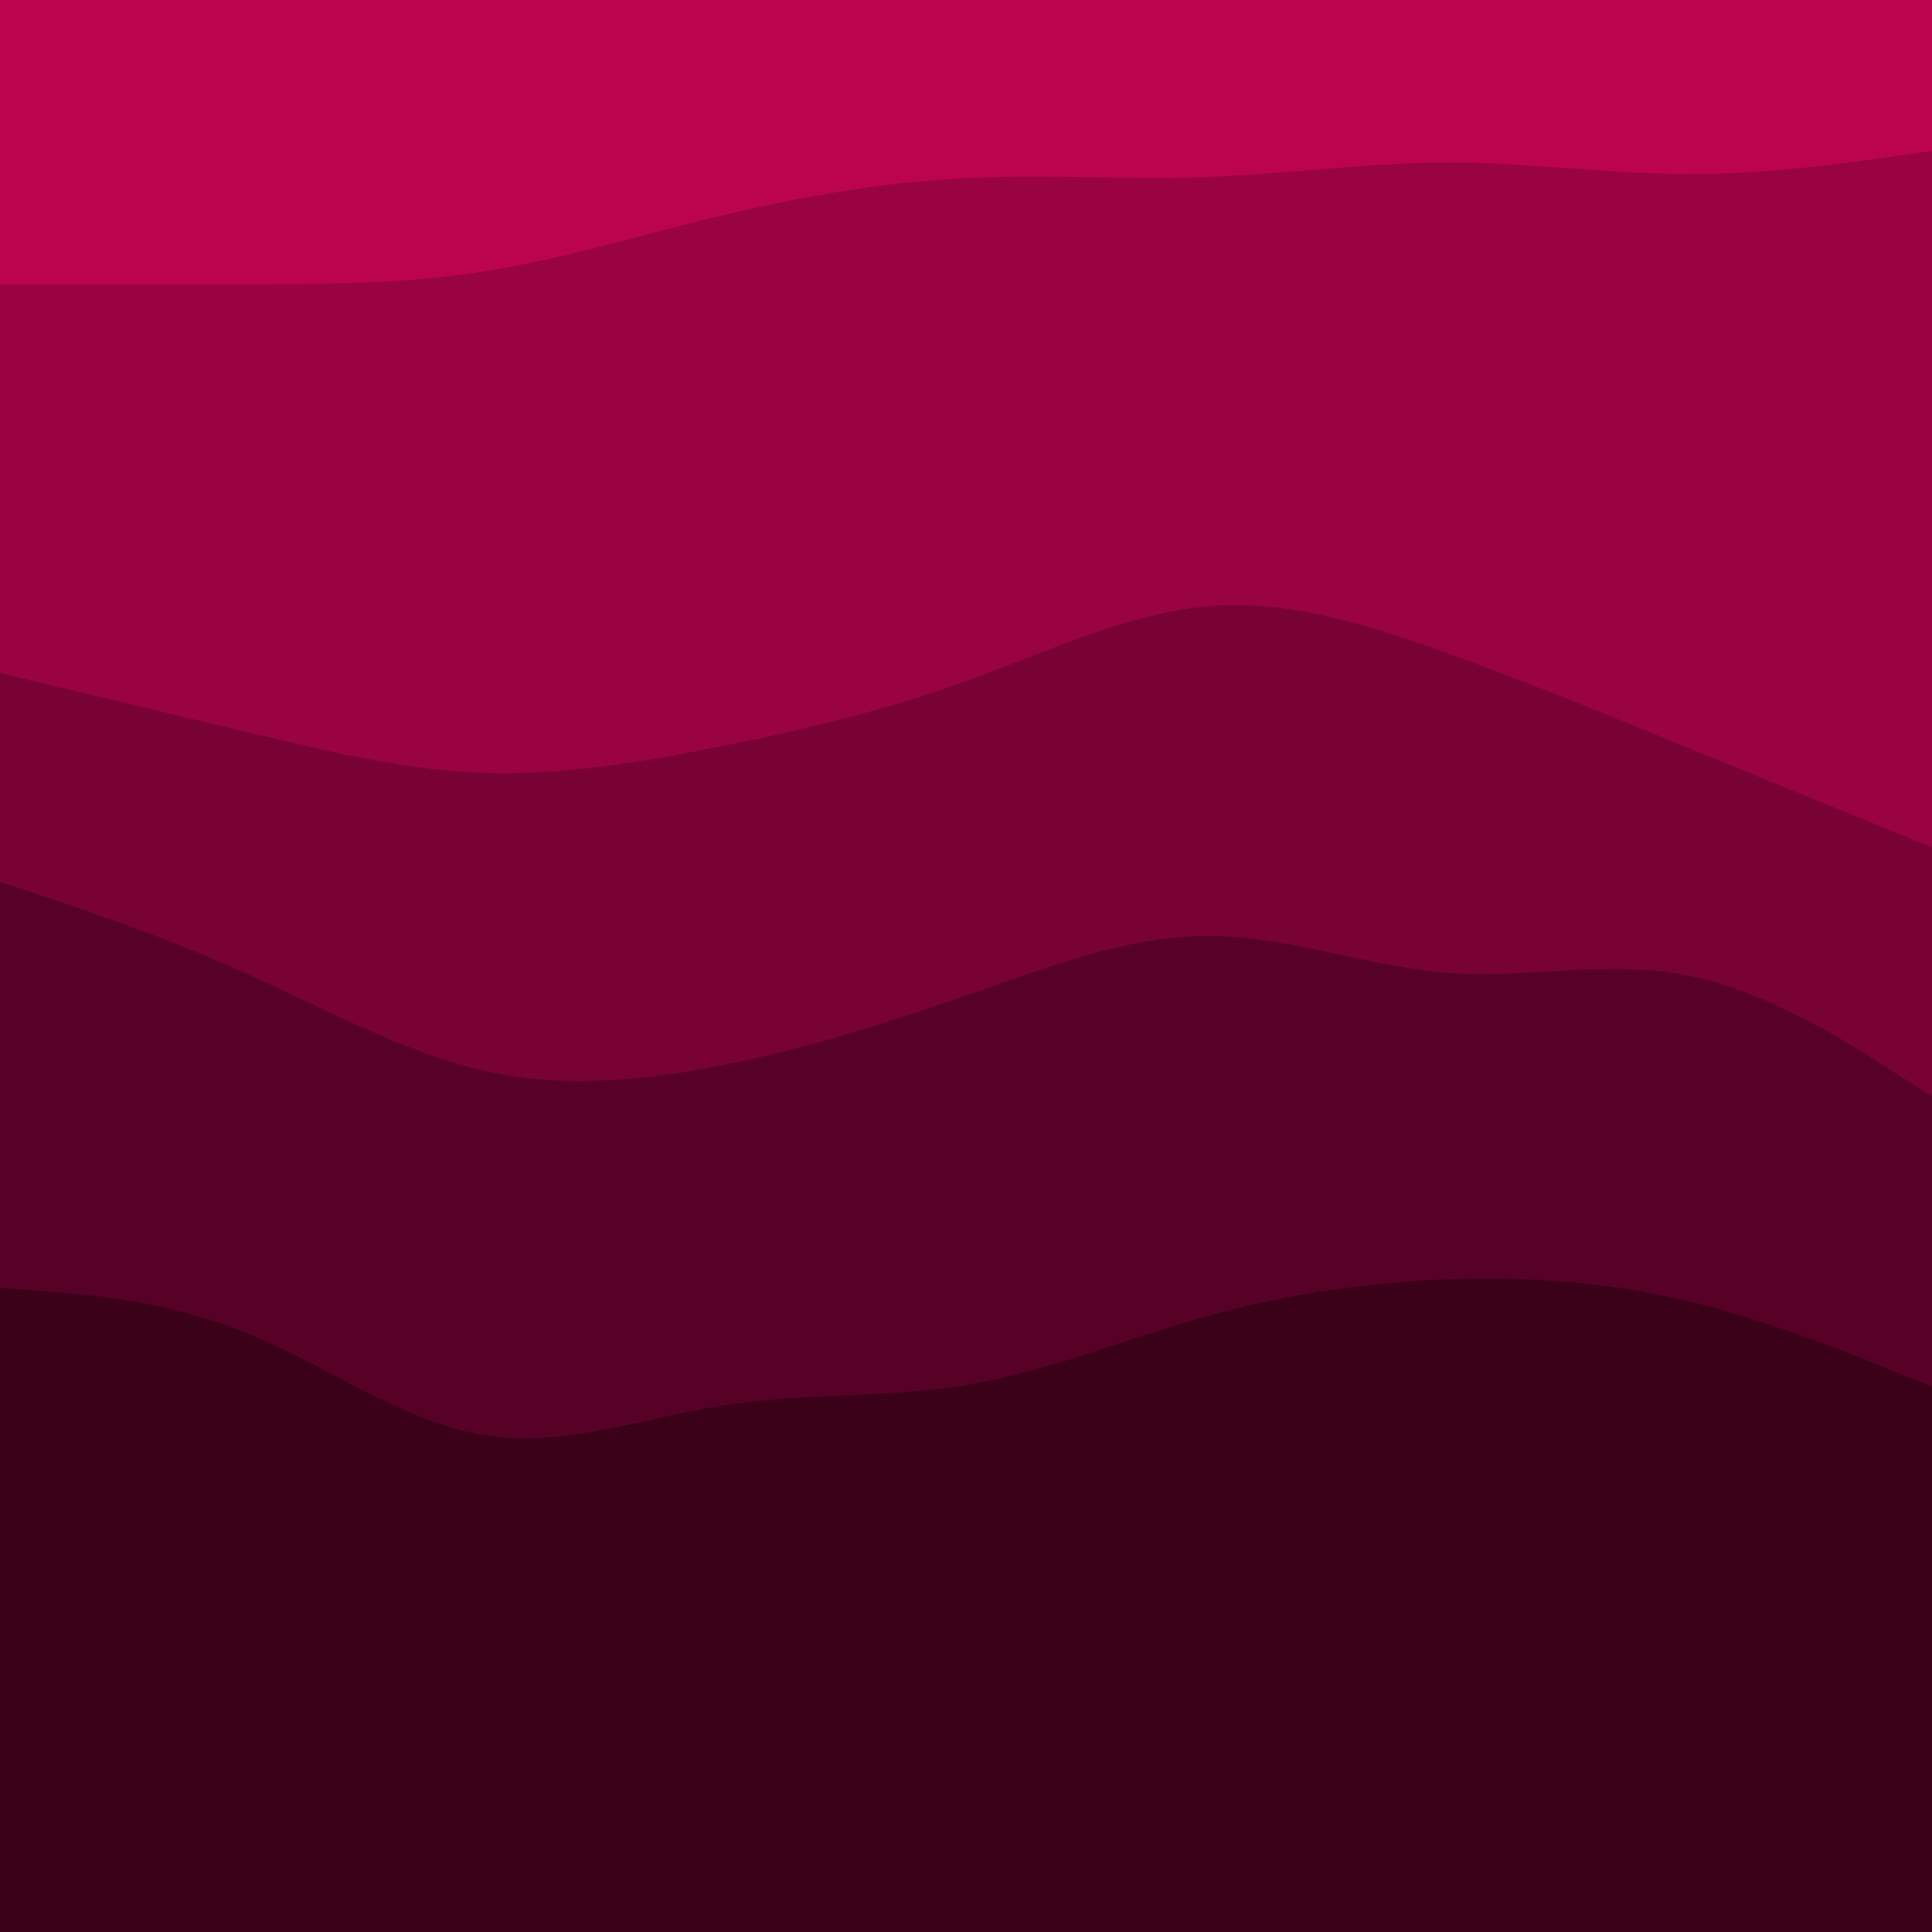 <svg id="visual" viewBox="0 0 333 333" width="333" height="333" xmlns="http://www.w3.org/2000/svg" xmlns:xlink="http://www.w3.org/1999/xlink" version="1.1"><path d="M0 51L7 51C14 51 28 51 41.8 51C55.7 51 69.3 51 83.2 48.8C97 46.7 111 42.3 125 39C139 35.7 153 33.3 166.8 32.7C180.7 32 194.3 33 208.2 32.5C222 32 236 30 249.8 30C263.7 30 277.3 32 291.2 32C305 32 319 30 326 29L333 28L333 0L326 0C319 0 305 0 291.2 0C277.3 0 263.7 0 249.8 0C236 0 222 0 208.2 0C194.3 0 180.7 0 166.8 0C153 0 139 0 125 0C111 0 97 0 83.2 0C69.3 0 55.7 0 41.8 0C28 0 14 0 7 0L0 0Z" fill="#bc044e"></path><path d="M0 118L7 119.7C14 121.3 28 124.7 41.8 128C55.7 131.3 69.3 134.7 83.2 135.2C97 135.7 111 133.3 125 130.5C139 127.7 153 124.3 166.8 119.3C180.7 114.3 194.3 107.7 208.2 106.5C222 105.3 236 109.7 249.8 114.7C263.7 119.7 277.3 125.3 291.2 131C305 136.7 319 142.3 326 145.2L333 148L333 26L326 27C319 28 305 30 291.2 30C277.3 30 263.7 28 249.8 28C236 28 222 30 208.2 30.5C194.3 31 180.7 30 166.8 30.7C153 31.3 139 33.7 125 37C111 40.3 97 44.7 83.2 46.8C69.3 49 55.7 49 41.8 49C28 49 14 49 7 49L0 49Z" fill="#990341"></path><path d="M0 154L7 156.3C14 158.7 28 163.3 41.8 169.5C55.7 175.7 69.3 183.3 83.2 186.5C97 189.7 111 188.3 125 185.5C139 182.7 153 178.3 166.8 173.5C180.7 168.7 194.3 163.3 208.2 163.3C222 163.3 236 168.7 249.8 169.7C263.7 170.7 277.3 167.3 291.2 170.2C305 173 319 182 326 186.5L333 191L333 146L326 143.2C319 140.3 305 134.7 291.2 129C277.3 123.3 263.7 117.7 249.8 112.7C236 107.7 222 103.3 208.2 104.5C194.3 105.7 180.7 112.3 166.8 117.3C153 122.3 139 125.7 125 128.5C111 131.3 97 133.7 83.2 133.2C69.3 132.7 55.7 129.3 41.8 126C28 122.7 14 119.3 7 117.7L0 116Z" fill="#780234"></path><path d="M0 224L7 224.5C14 225 28 226 41.8 231.5C55.7 237 69.3 247 83.2 249.3C97 251.7 111 246.3 125 244.2C139 242 153 243 166.8 240.7C180.7 238.3 194.3 232.7 208.2 228.8C222 225 236 223 249.8 222.5C263.7 222 277.3 223 291.2 226.3C305 229.7 319 235.3 326 238.2L333 241L333 189L326 184.5C319 180 305 171 291.2 168.2C277.3 165.3 263.7 168.7 249.8 167.7C236 166.7 222 161.3 208.2 161.3C194.3 161.3 180.7 166.7 166.8 171.5C153 176.3 139 180.7 125 183.5C111 186.3 97 187.7 83.2 184.5C69.3 181.3 55.7 173.7 41.8 167.5C28 161.3 14 156.7 7 154.3L0 152Z" fill="#580127"></path><path d="M0 334L7 334C14 334 28 334 41.8 334C55.7 334 69.3 334 83.2 334C97 334 111 334 125 334C139 334 153 334 166.8 334C180.7 334 194.3 334 208.2 334C222 334 236 334 249.8 334C263.7 334 277.3 334 291.2 334C305 334 319 334 326 334L333 334L333 239L326 236.2C319 233.3 305 227.7 291.2 224.3C277.3 221 263.7 220 249.8 220.5C236 221 222 223 208.2 226.8C194.3 230.7 180.7 236.3 166.8 238.7C153 241 139 240 125 242.2C111 244.3 97 249.7 83.2 247.3C69.3 245 55.7 235 41.8 229.5C28 224 14 223 7 222.5L0 222Z" fill="#3a0119"></path></svg>